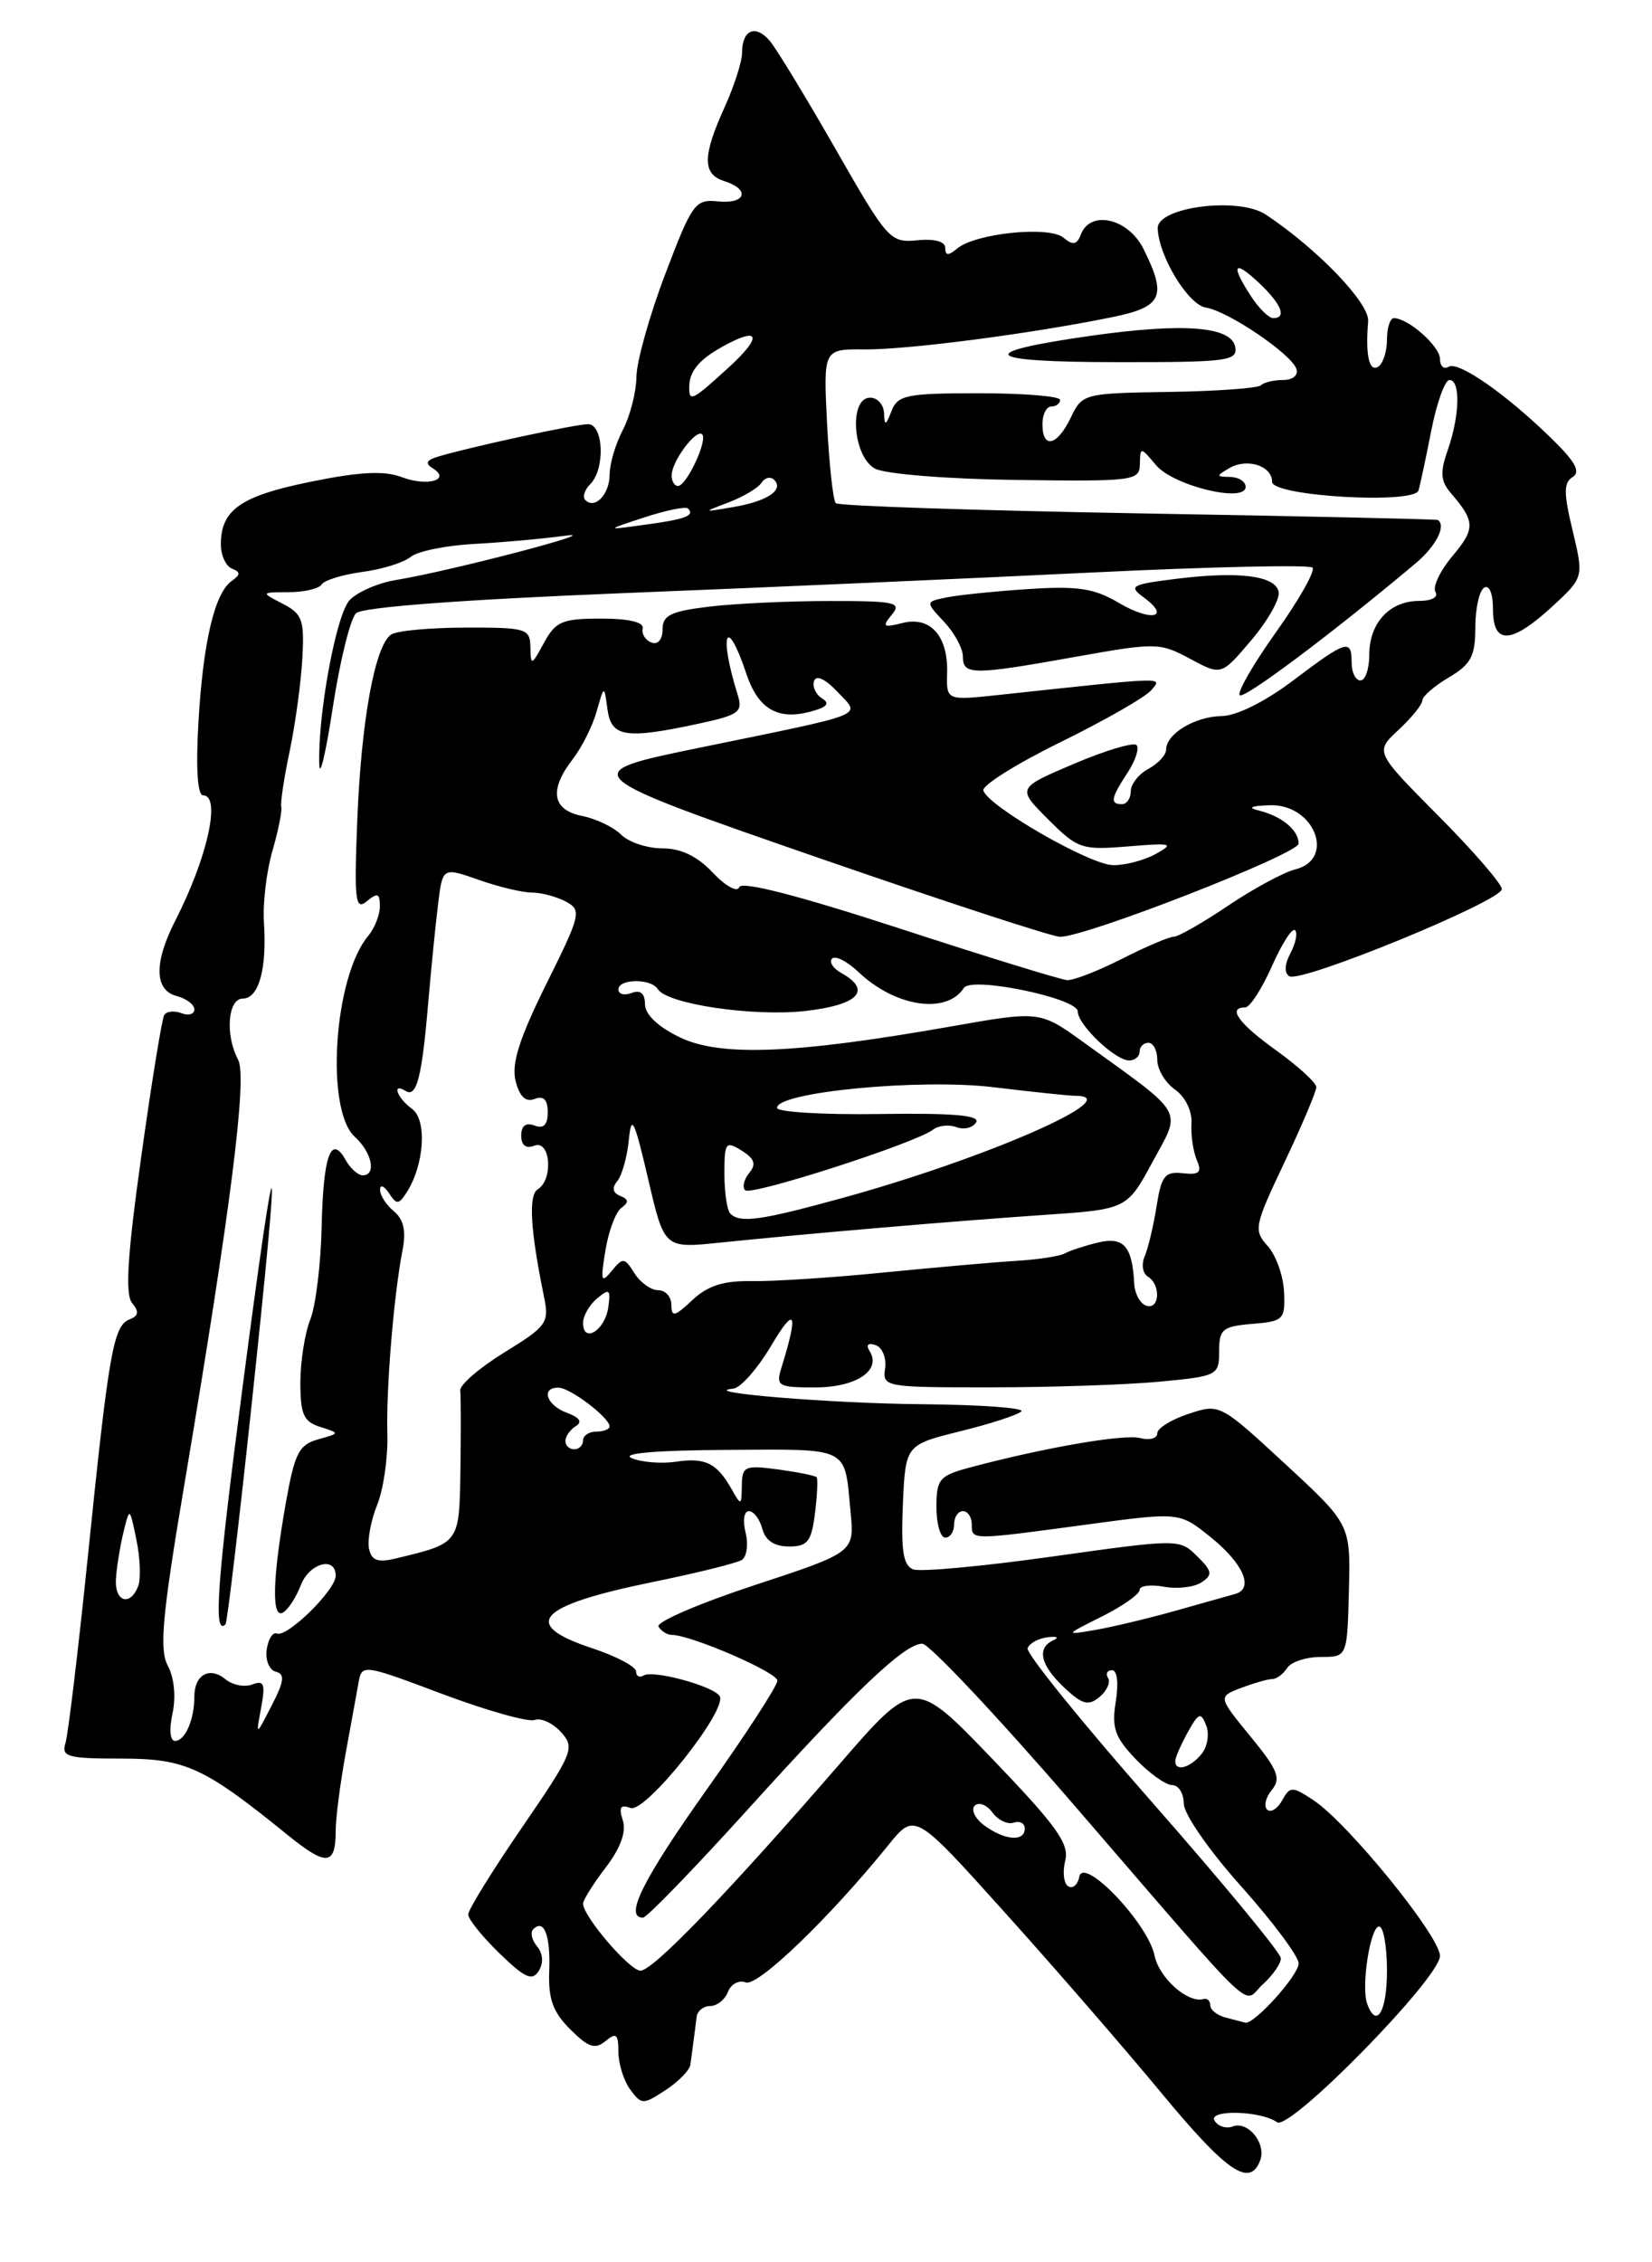 <?xml version="1.0" encoding="UTF-8" standalone="no"?>
<!DOCTYPE svg PUBLIC "-//W3C//DTD SVG 1.1//EN" "http://www.w3.org/Graphics/SVG/1.1/DTD/svg11.dtd" >
<svg xmlns="http://www.w3.org/2000/svg" xmlns:xlink="http://www.w3.org/1999/xlink" version="1.1" viewBox="0 0 187 256">
 <g >
 <path fill="currentColor"
d=" M 142.64 244.49 C 143.38 242.57 141.28 239.96 139.53 240.63 C 138.80 240.91 137.88 240.62 137.49 239.98 C 136.69 238.69 142.72 238.83 144.55 240.15 C 145.98 241.19 163.00 223.83 163.00 221.33 C 163.00 219.10 152.53 206.23 148.65 203.69 C 146.25 202.12 146.03 202.12 145.12 203.75 C 144.59 204.70 143.83 205.16 143.43 204.77 C 143.04 204.37 143.28 203.36 143.98 202.53 C 145.03 201.25 144.64 200.26 141.55 196.50 C 137.87 192.00 137.87 192.00 140.50 191.00 C 141.95 190.45 143.53 190.00 144.02 190.00 C 144.50 190.00 145.26 189.44 145.70 188.75 C 146.14 188.06 147.85 187.50 149.50 187.50 C 152.50 187.50 152.50 187.50 152.69 180.00 C 152.88 172.50 152.88 172.50 145.48 165.66 C 138.11 158.85 138.06 158.82 134.54 159.99 C 132.59 160.63 131.00 161.62 131.00 162.19 C 131.00 162.77 130.13 163.01 129.06 162.73 C 127.23 162.25 118.12 163.83 109.75 166.07 C 106.33 166.99 106.00 167.38 106.00 170.54 C 106.00 172.44 106.45 174.00 107.00 174.00 C 107.55 174.00 108.00 173.32 108.00 172.50 C 108.00 171.68 108.45 171.00 109.00 171.00 C 109.55 171.00 110.00 171.68 110.00 172.50 C 110.00 174.30 109.82 174.30 123.00 172.52 C 133.50 171.10 133.50 171.10 137.00 173.91 C 140.74 176.91 141.99 179.77 139.82 180.37 C 139.10 180.58 136.03 181.44 133.00 182.29 C 129.97 183.14 125.92 184.11 124.00 184.44 C 120.50 185.04 120.50 185.04 124.75 182.91 C 127.09 181.74 129.00 180.39 129.00 179.91 C 129.00 179.44 130.24 179.28 131.75 179.55 C 133.26 179.83 135.18 179.61 136.00 179.06 C 137.30 178.20 137.23 177.80 135.50 176.09 C 133.51 174.13 133.44 174.13 119.17 176.13 C 111.28 177.24 104.17 177.90 103.37 177.59 C 102.24 177.16 101.98 175.47 102.20 170.26 C 102.50 163.50 102.50 163.50 108.70 161.96 C 112.12 161.12 115.23 160.10 115.62 159.71 C 116.01 159.32 110.97 158.96 104.42 158.90 C 94.09 158.82 78.72 157.55 83.00 157.14 C 83.83 157.06 85.77 154.86 87.31 152.25 C 90.03 147.67 90.40 148.49 88.46 154.75 C 87.81 156.85 88.06 157.00 92.26 157.00 C 96.90 157.00 99.79 155.09 98.45 152.91 C 97.99 152.18 98.24 151.92 99.11 152.21 C 99.87 152.47 100.36 153.66 100.19 154.84 C 99.88 156.95 100.14 157.00 112.19 156.99 C 118.96 156.99 127.54 156.70 131.25 156.35 C 137.82 155.73 138.00 155.64 138.00 152.92 C 138.00 150.41 138.39 150.09 141.75 149.81 C 145.30 149.52 145.49 149.33 145.35 146.18 C 145.26 144.36 144.43 142.02 143.49 140.99 C 141.88 139.21 141.98 138.72 145.40 131.52 C 147.38 127.34 149.00 123.52 149.00 123.02 C 149.00 122.53 146.97 120.67 144.50 118.89 C 140.20 115.81 138.89 114.00 140.95 114.00 C 141.48 114.00 142.83 111.91 143.97 109.35 C 145.10 106.79 146.28 104.95 146.59 105.26 C 146.91 105.57 146.67 106.74 146.08 107.85 C 145.40 109.12 145.35 110.10 145.95 110.47 C 147.25 111.28 170.00 101.95 170.00 100.61 C 170.00 100.03 166.77 96.29 162.81 92.31 C 155.63 85.08 155.63 85.08 158.31 82.59 C 159.79 81.22 161.00 79.72 161.00 79.26 C 161.00 78.81 162.35 77.63 164.00 76.66 C 166.51 75.17 167.00 74.26 167.00 71.00 C 167.00 68.87 167.45 66.84 168.00 66.50 C 168.58 66.14 169.00 67.16 169.00 68.94 C 169.00 72.99 171.03 72.91 175.66 68.68 C 179.28 65.35 179.28 65.35 178.02 60.06 C 176.99 55.80 176.99 54.62 178.01 53.99 C 178.93 53.42 178.35 52.30 175.87 49.86 C 170.70 44.75 165.10 40.82 163.99 41.50 C 163.45 41.84 163.00 41.44 163.00 40.62 C 163.00 39.18 159.40 36.00 157.78 36.00 C 157.35 36.00 157.00 37.10 157.00 38.44 C 157.00 39.78 156.55 41.16 156.00 41.50 C 154.98 42.13 154.55 40.19 154.87 36.35 C 155.03 34.31 149.15 28.18 143.28 24.28 C 140.21 22.24 130.98 23.42 131.05 25.84 C 131.14 28.97 134.50 34.50 136.51 34.81 C 138.99 35.19 146.20 40.07 146.75 41.75 C 146.99 42.46 146.34 43.00 145.25 43.00 C 144.20 43.00 143.06 43.27 142.73 43.60 C 142.40 43.93 137.72 44.27 132.33 44.35 C 122.69 44.50 122.51 44.54 121.21 47.25 C 119.67 50.47 118.00 50.86 118.00 48.00 C 118.00 46.90 118.45 46.00 119.00 46.00 C 119.55 46.00 120.00 45.66 120.00 45.25 C 120.00 44.84 115.88 44.50 110.85 44.50 C 102.63 44.50 101.62 44.70 100.92 46.50 C 100.26 48.19 100.13 48.23 100.07 46.75 C 100.03 45.79 99.33 45.00 98.50 45.00 C 96.06 45.00 96.52 51.67 99.05 53.03 C 100.20 53.64 107.22 54.21 115.05 54.31 C 128.39 54.49 129.00 54.41 129.03 52.50 C 129.07 50.55 129.11 50.55 130.85 52.63 C 132.80 54.97 141.00 56.96 141.00 55.09 C 141.00 54.49 140.21 53.99 139.25 53.97 C 137.64 53.94 137.63 53.86 139.16 52.97 C 141.17 51.80 144.00 52.71 144.00 54.53 C 144.00 56.15 160.08 57.09 160.57 55.50 C 160.74 54.95 161.39 51.91 162.01 48.75 C 162.63 45.59 163.56 43.00 164.07 43.00 C 165.34 43.00 165.24 47.01 163.89 50.90 C 162.99 53.45 163.06 54.43 164.23 55.80 C 166.99 59.00 167.01 59.83 164.44 62.89 C 163.02 64.58 162.14 66.42 162.49 66.98 C 162.85 67.57 162.07 68.00 160.63 68.00 C 157.31 68.00 155.00 70.49 155.00 74.07 C 155.00 75.68 154.55 77.00 154.00 77.00 C 153.45 77.00 153.00 76.10 153.00 75.00 C 153.00 72.25 152.45 72.42 146.38 77.00 C 143.21 79.40 139.97 81.01 138.29 81.03 C 135.28 81.07 132.00 83.04 132.00 84.83 C 132.00 85.43 131.10 86.41 130.00 87.00 C 128.90 87.59 128.00 88.73 128.00 89.54 C 128.00 90.34 127.55 91.00 127.00 91.00 C 125.62 91.00 125.74 90.33 127.64 87.43 C 128.53 86.06 128.99 84.66 128.65 84.31 C 128.30 83.97 125.12 84.92 121.57 86.43 C 115.11 89.18 115.11 89.18 118.64 92.71 C 121.99 96.06 122.44 96.21 127.69 95.78 C 132.64 95.37 132.97 95.45 130.85 96.62 C 129.56 97.34 127.38 97.92 126.00 97.90 C 123.39 97.88 111.90 91.27 111.31 89.46 C 111.13 88.89 115.07 86.42 120.07 83.97 C 125.07 81.51 129.69 78.87 130.33 78.09 C 131.57 76.59 132.41 76.56 113.06 78.64 C 107.13 79.27 107.13 79.27 107.21 76.17 C 107.33 71.96 105.32 69.70 102.15 70.50 C 99.97 71.05 99.82 70.93 100.95 69.56 C 102.11 68.17 101.35 68.00 93.87 68.01 C 89.27 68.01 83.14 68.30 80.25 68.65 C 75.93 69.17 75.00 69.62 75.00 71.22 C 75.00 72.36 74.48 72.98 73.75 72.71 C 73.06 72.46 72.61 71.74 72.75 71.12 C 72.91 70.41 71.19 70.00 68.03 70.00 C 63.64 70.00 62.89 70.32 61.57 72.75 C 60.17 75.34 60.08 75.37 60.04 73.25 C 60.00 71.13 59.59 71.00 52.75 71.02 C 48.76 71.02 44.96 71.37 44.30 71.79 C 42.45 72.97 40.89 81.49 40.44 92.86 C 40.08 101.93 40.22 103.06 41.52 101.99 C 42.73 100.98 43.00 101.08 43.00 102.55 C 43.00 103.54 42.40 105.05 41.67 105.92 C 37.79 110.54 36.79 125.60 40.17 128.65 C 42.11 130.41 42.64 133.00 41.05 133.00 C 40.53 133.00 39.66 132.22 39.12 131.26 C 37.47 128.30 36.59 130.75 36.41 138.79 C 36.32 143.03 35.74 147.77 35.12 149.32 C 34.51 150.86 34.00 154.07 34.00 156.45 C 34.00 160.05 34.37 160.88 36.25 161.47 C 38.50 162.18 38.50 162.18 36.00 162.88 C 33.84 163.48 33.35 164.45 32.36 170.04 C 30.83 178.68 30.72 183.29 32.06 182.46 C 32.65 182.10 33.53 180.72 34.04 179.40 C 35.00 176.88 38.00 176.05 38.00 178.31 C 38.00 179.93 32.50 185.33 31.34 184.85 C 30.88 184.66 30.36 185.47 30.19 186.67 C 30.02 187.86 30.48 188.98 31.22 189.17 C 32.27 189.43 32.18 190.23 30.75 193.00 C 28.95 196.50 28.95 196.50 29.56 193.25 C 30.06 190.55 29.89 190.11 28.57 190.61 C 27.69 190.95 26.32 190.68 25.53 190.03 C 23.74 188.54 22.00 189.50 22.00 191.98 C 22.00 194.60 20.96 197.00 19.81 197.00 C 19.25 197.00 19.13 195.70 19.53 193.88 C 19.93 192.03 19.72 189.84 19.00 188.50 C 18.01 186.65 18.35 182.89 20.93 167.62 C 26.15 136.58 28.01 121.89 26.95 119.91 C 25.47 117.14 25.78 113.00 27.48 113.00 C 29.29 113.00 30.22 109.66 29.88 104.42 C 29.73 102.26 30.16 98.62 30.83 96.31 C 31.50 94.01 31.95 91.76 31.84 91.31 C 31.72 90.87 32.15 88.03 32.79 85.00 C 33.42 81.97 34.07 77.27 34.22 74.55 C 34.47 70.15 34.23 69.47 32.00 68.32 C 29.50 67.03 29.50 67.03 32.69 67.01 C 34.45 67.01 36.12 66.61 36.42 66.13 C 36.71 65.66 38.78 65.02 41.01 64.72 C 43.25 64.43 45.71 63.66 46.48 63.02 C 47.25 62.38 50.49 61.72 53.69 61.55 C 56.89 61.38 61.52 60.96 64.00 60.62 C 68.85 59.95 50.95 64.63 44.79 65.64 C 42.75 65.98 40.40 67.01 39.56 67.93 C 38.04 69.61 35.96 80.90 36.14 86.50 C 36.19 88.15 36.88 85.22 37.68 80.00 C 38.48 74.78 39.66 70.00 40.31 69.39 C 41.06 68.70 52.26 67.86 70.50 67.12 C 86.45 66.49 110.40 65.43 123.72 64.78 C 137.04 64.13 148.22 63.89 148.57 64.23 C 148.91 64.58 147.07 67.84 144.48 71.48 C 141.88 75.12 140.02 78.35 140.33 78.67 C 140.82 79.16 150.83 71.65 160.25 63.74 C 162.56 61.79 163.74 59.48 162.75 58.84 C 162.61 58.75 147.35 58.41 128.83 58.09 C 110.31 57.76 94.91 57.25 94.61 56.94 C 94.30 56.63 93.86 52.58 93.62 47.94 C 93.20 39.50 93.20 39.50 97.85 39.54 C 102.66 39.59 116.59 37.78 125.75 35.92 C 131.60 34.74 132.14 33.59 129.43 28.15 C 127.71 24.71 123.43 23.72 122.35 26.53 C 121.90 27.71 121.45 27.79 120.37 26.89 C 118.74 25.54 110.44 26.39 108.35 28.12 C 107.35 28.96 107.00 28.94 107.00 28.06 C 107.00 27.33 105.78 26.99 103.83 27.19 C 100.76 27.49 100.46 27.15 94.58 16.86 C 91.23 11.02 87.89 5.51 87.14 4.63 C 85.53 2.73 84.00 3.37 84.00 5.95 C 84.00 6.96 83.11 9.74 82.02 12.14 C 79.50 17.69 79.50 19.71 82.00 20.50 C 84.96 21.44 84.43 23.12 81.27 22.79 C 78.70 22.52 78.35 22.99 75.31 31.00 C 73.53 35.67 72.06 40.91 72.04 42.64 C 72.02 44.36 71.33 47.06 70.51 48.64 C 69.68 50.21 69.01 52.49 69.01 53.69 C 69.00 55.94 67.35 57.68 66.25 56.58 C 65.91 56.24 66.17 55.43 66.82 54.78 C 68.52 53.08 68.33 48.00 66.56 48.00 C 65.15 48.00 53.29 50.56 49.62 51.66 C 48.27 52.06 48.08 52.43 48.97 52.98 C 51.11 54.31 48.38 55.09 45.47 53.99 C 43.50 53.24 40.72 53.38 35.14 54.52 C 27.23 56.13 25.00 57.69 25.00 61.61 C 25.00 62.83 25.56 64.06 26.25 64.34 C 27.24 64.74 27.24 65.03 26.23 65.74 C 24.29 67.11 22.99 72.65 22.46 81.75 C 22.16 86.94 22.36 90.00 22.99 90.00 C 25.05 90.00 23.48 97.07 19.86 104.14 C 17.41 108.92 17.46 112.05 20.00 112.71 C 21.10 113.00 22.00 113.68 22.00 114.22 C 22.00 114.77 21.34 114.96 20.53 114.65 C 19.72 114.34 18.85 114.43 18.59 114.86 C 18.33 115.28 17.16 122.49 15.99 130.87 C 14.42 142.05 14.15 146.47 14.95 147.44 C 15.77 148.43 15.69 148.90 14.67 149.30 C 12.84 150.00 12.32 152.93 9.96 175.98 C 8.86 186.72 7.71 196.29 7.41 197.25 C 6.93 198.80 7.65 199.00 13.70 199.00 C 21.01 199.00 23.06 199.94 32.59 207.67 C 36.98 211.22 38.00 211.12 38.00 207.14 C 38.00 205.76 38.50 201.89 39.10 198.56 C 39.71 195.23 40.38 191.55 40.59 190.38 C 40.96 188.30 41.12 188.32 50.10 191.70 C 55.12 193.58 59.81 194.90 60.52 194.63 C 61.23 194.36 62.57 194.98 63.50 196.00 C 65.11 197.78 64.90 198.31 59.10 206.78 C 55.74 211.67 53.00 216.11 53.00 216.64 C 53.00 217.17 54.59 219.15 56.54 221.04 C 59.43 223.84 60.25 224.21 60.99 223.02 C 61.54 222.12 61.47 221.07 60.80 220.26 C 60.20 219.54 60.00 218.66 60.36 218.31 C 61.59 217.08 62.33 219.02 62.17 223.05 C 62.05 226.18 62.58 227.68 64.55 229.64 C 66.60 231.69 67.36 231.94 68.54 230.97 C 69.75 229.96 70.00 230.17 70.00 232.19 C 70.00 233.52 70.60 235.44 71.33 236.44 C 72.61 238.18 72.79 238.19 75.33 236.52 C 76.80 235.56 78.07 234.26 78.15 233.63 C 78.23 233.01 78.39 231.82 78.50 231.00 C 78.61 230.18 78.77 228.94 78.85 228.25 C 78.93 227.56 79.63 227.00 80.39 227.00 C 81.16 227.00 82.06 226.28 82.40 225.40 C 82.74 224.51 83.65 224.03 84.41 224.33 C 85.77 224.85 93.90 217.02 100.55 208.80 C 103.55 205.09 103.55 205.09 113.64 216.30 C 119.19 222.46 127.18 231.66 131.39 236.75 C 138.86 245.78 141.46 247.57 142.64 244.49 Z  M 28.43 159.44 C 31.89 127.07 31.50 126.06 27.46 156.95 C 24.56 179.07 24.12 185.21 25.53 183.80 C 25.71 183.62 27.02 172.66 28.43 159.44 Z  M 121.78 74.32 C 130.85 72.70 131.30 72.71 134.71 74.55 C 138.25 76.45 138.25 76.45 141.62 72.47 C 143.48 70.29 144.88 67.83 144.74 67.00 C 144.42 65.14 140.27 64.61 133.06 65.51 C 128.05 66.14 127.72 66.32 129.45 67.59 C 132.59 69.89 130.35 70.40 126.66 68.23 C 123.86 66.57 122.01 66.29 116.37 66.66 C 112.59 66.91 108.43 67.34 107.12 67.61 C 104.75 68.10 104.75 68.10 106.87 70.37 C 108.04 71.61 109.00 73.39 109.00 74.31 C 109.00 76.41 110.10 76.41 121.78 74.32 Z  M 139.82 39.25 C 139.37 36.93 133.97 36.51 123.47 38.00 C 110.13 39.90 111.15 40.97 126.32 40.98 C 138.95 41.00 140.12 40.85 139.82 39.25 Z  M 138.75 228.31 C 137.79 228.06 137.00 227.44 137.00 226.93 C 137.00 226.42 136.66 226.10 136.25 226.21 C 134.46 226.72 131.22 223.84 130.69 221.29 C 129.94 217.63 122.64 209.99 122.17 212.37 C 122.00 213.28 121.43 213.77 120.92 213.45 C 120.41 213.14 120.26 211.83 120.58 210.55 C 121.06 208.64 119.61 206.62 112.33 199.04 C 103.50 189.85 103.50 189.85 95.00 199.66 C 82.38 214.22 73.92 223.00 72.50 223.00 C 71.27 223.00 66.00 216.85 66.00 215.41 C 66.00 215.01 67.15 213.18 68.56 211.33 C 70.25 209.12 70.91 207.29 70.50 205.99 C 70.02 204.50 70.24 204.16 71.37 204.59 C 73.04 205.23 82.41 193.47 81.46 191.93 C 80.75 190.79 73.91 188.93 72.84 189.60 C 72.38 189.88 72.00 189.68 72.00 189.14 C 72.00 188.60 69.75 187.41 67.00 186.50 C 58.86 183.80 60.78 181.71 73.88 179.02 C 78.85 178.01 83.38 176.88 83.96 176.53 C 84.53 176.17 84.73 174.78 84.40 173.44 C 84.05 172.08 84.22 171.00 84.77 171.00 C 85.32 171.00 86.00 171.90 86.29 173.00 C 86.64 174.32 87.65 175.00 89.30 175.00 C 91.42 175.00 91.85 174.45 92.25 171.25 C 92.51 169.19 92.59 167.35 92.44 167.17 C 92.29 166.98 90.33 166.59 88.08 166.28 C 84.30 165.78 84.00 165.91 83.97 168.12 C 83.94 170.41 83.89 170.42 82.81 168.50 C 81.13 165.54 79.83 164.91 76.50 165.41 C 74.85 165.65 72.60 165.47 71.50 165.00 C 70.24 164.46 74.23 164.11 82.28 164.07 C 96.35 163.99 95.57 163.60 96.28 171.08 C 96.72 175.66 96.72 175.66 85.34 179.40 C 79.09 181.46 74.23 183.56 74.54 184.07 C 74.86 184.58 75.52 185.00 76.02 185.00 C 78.20 185.00 88.00 189.24 88.00 190.18 C 88.00 190.76 84.40 196.30 80.00 202.50 C 72.74 212.73 70.62 217.00 72.78 217.00 C 73.21 217.00 78.46 211.58 84.46 204.96 C 96.84 191.27 102.39 186.00 104.40 186.00 C 105.17 186.00 112.90 194.21 121.57 204.25 C 143.08 229.16 140.53 226.73 142.96 224.53 C 144.08 223.52 144.99 222.20 144.99 221.60 C 144.98 220.99 138.45 213.09 130.48 204.02 C 122.51 194.96 116.14 187.09 116.32 186.52 C 116.51 185.96 117.53 185.40 118.58 185.27 C 119.64 185.14 119.94 185.29 119.25 185.60 C 117.32 186.48 117.76 188.43 120.47 190.97 C 122.51 192.89 123.21 193.07 124.46 192.03 C 125.29 191.34 125.73 190.37 125.43 189.89 C 125.13 189.40 125.33 189.00 125.88 189.00 C 126.46 189.00 126.64 190.47 126.30 192.55 C 125.82 195.52 126.19 196.58 128.55 199.05 C 130.10 200.67 131.96 202.00 132.69 202.00 C 133.41 202.00 134.00 202.95 134.00 204.10 C 134.00 205.27 136.87 209.41 140.50 213.46 C 144.07 217.46 147.00 221.38 147.00 222.18 C 147.00 223.53 141.93 229.14 140.95 228.88 C 140.70 228.82 139.71 228.56 138.75 228.31 Z  M 154.76 226.75 C 154.05 224.82 155.11 218.00 156.11 218.00 C 156.60 218.00 157.00 220.25 157.00 223.00 C 157.00 227.65 155.81 229.64 154.76 226.75 Z  M 111.44 206.58 C 110.38 205.80 109.88 204.79 110.33 204.33 C 110.79 203.88 111.69 204.22 112.33 205.09 C 112.97 205.96 114.06 206.49 114.75 206.25 C 115.44 206.02 116.00 206.32 116.00 206.92 C 116.00 208.43 113.75 208.27 111.44 206.58 Z  M 133.04 199.25 C 133.05 198.84 133.70 197.38 134.46 196.00 C 135.69 193.79 135.94 193.71 136.54 195.26 C 136.92 196.23 136.67 197.69 135.99 198.51 C 134.68 200.09 132.98 200.51 133.04 199.25 Z  M 13.12 178.75 C 13.18 177.51 13.56 175.15 13.95 173.50 C 14.67 170.50 14.67 170.50 15.44 174.24 C 15.87 176.30 15.96 178.66 15.64 179.49 C 14.75 181.80 12.99 181.28 13.12 178.75 Z  M 41.77 175.25 C 41.57 174.29 41.98 172.06 42.69 170.30 C 43.41 168.53 43.92 164.93 43.85 162.30 C 43.69 157.18 44.58 146.49 45.57 141.44 C 45.99 139.30 45.69 137.99 44.59 137.07 C 43.71 136.35 43.01 135.25 43.02 134.63 C 43.02 134.01 43.47 134.18 44.02 135.00 C 44.89 136.33 45.11 136.33 45.99 135.00 C 48.02 131.90 48.38 126.75 46.64 125.48 C 44.93 124.23 44.30 122.45 45.93 123.46 C 47.16 124.22 47.76 121.89 48.47 113.50 C 48.80 109.65 49.30 104.62 49.59 102.31 C 50.10 98.13 50.10 98.13 54.18 99.56 C 56.42 100.35 59.12 101.00 60.19 101.00 C 61.26 101.00 62.99 101.46 64.05 102.02 C 65.87 103.00 65.76 103.46 61.83 111.37 C 58.77 117.55 57.88 120.37 58.36 122.31 C 58.81 124.09 59.50 124.75 60.51 124.36 C 61.54 123.96 62.00 124.43 62.00 125.86 C 62.00 127.30 61.54 127.76 60.50 127.36 C 59.53 126.99 59.00 127.39 59.00 128.50 C 59.00 129.61 59.53 130.01 60.50 129.64 C 62.31 128.95 62.66 133.48 60.88 134.57 C 59.80 135.24 60.02 139.11 61.57 146.69 C 62.19 149.69 61.93 150.06 57.09 153.04 C 54.27 154.78 52.02 156.72 52.10 157.35 C 52.17 157.98 52.18 162.00 52.12 166.27 C 51.99 174.71 52.07 174.60 44.82 176.35 C 42.76 176.85 42.06 176.60 41.77 175.25 Z  M 64.00 163.06 C 64.00 162.54 64.53 161.79 65.17 161.39 C 65.95 160.91 65.61 160.40 64.17 159.87 C 61.84 159.01 61.18 156.98 63.25 157.03 C 64.59 157.07 69.00 160.43 69.00 161.41 C 69.00 161.73 68.33 162.00 67.50 162.00 C 66.67 162.00 66.00 162.45 66.00 163.00 C 66.00 163.55 65.55 164.00 65.00 164.00 C 64.45 164.00 64.00 163.58 64.00 163.06 Z  M 66.00 149.71 C 66.00 148.90 66.72 147.65 67.60 146.92 C 68.99 145.76 69.15 145.90 68.85 147.97 C 68.47 150.56 66.00 152.07 66.00 149.71 Z  M 76.00 147.67 C 76.00 146.75 75.33 146.00 74.51 146.00 C 73.69 146.00 72.48 145.13 71.81 144.07 C 70.70 142.29 70.51 142.27 69.24 143.82 C 68.05 145.28 67.96 144.98 68.53 141.50 C 68.89 139.30 69.70 137.13 70.34 136.68 C 71.20 136.06 71.17 135.71 70.21 135.33 C 69.35 134.98 69.24 134.41 69.88 133.65 C 70.40 133.01 70.99 130.92 71.18 129.00 C 71.47 126.01 71.79 126.66 73.36 133.38 C 75.19 141.26 75.19 141.26 81.35 140.63 C 91.65 139.57 107.98 138.18 118.03 137.49 C 127.56 136.85 127.56 136.85 130.47 131.47 C 133.76 125.40 134.32 126.36 122.65 117.94 C 117.71 114.38 117.71 114.38 107.61 116.16 C 90.05 119.25 81.58 119.60 76.99 117.40 C 74.49 116.20 73.02 114.81 73.01 113.64 C 73.00 112.41 72.50 111.98 71.50 112.36 C 70.67 112.68 70.00 112.50 70.00 111.97 C 70.00 110.74 73.69 110.70 74.45 111.92 C 75.50 113.62 85.28 115.07 91.18 114.40 C 97.16 113.72 98.74 112.07 95.26 110.12 C 94.30 109.59 93.82 108.85 94.19 108.47 C 94.56 108.10 95.91 108.79 97.18 110.00 C 101.35 113.95 107.15 114.82 109.11 111.79 C 109.96 110.46 122.00 112.95 122.00 114.46 C 122.00 115.96 126.23 120.00 127.81 120.00 C 128.47 120.00 129.00 119.55 129.00 119.00 C 129.00 118.45 129.45 118.00 130.00 118.00 C 130.55 118.00 131.00 118.87 131.00 119.94 C 131.00 121.01 131.90 122.52 133.00 123.29 C 134.16 124.10 134.95 125.71 134.87 127.10 C 134.79 128.42 135.06 130.29 135.47 131.26 C 136.08 132.68 135.77 132.97 133.88 132.76 C 131.87 132.54 131.46 133.05 130.92 136.50 C 130.57 138.70 129.97 141.24 129.58 142.15 C 129.18 143.06 129.34 144.09 129.93 144.46 C 131.43 145.38 131.27 148.26 129.75 147.75 C 129.06 147.52 128.45 146.40 128.39 145.26 C 128.17 141.00 127.20 139.91 124.27 140.61 C 122.75 140.98 121.06 141.53 120.52 141.84 C 119.98 142.15 117.50 142.53 115.02 142.68 C 112.53 142.83 105.78 143.43 100.00 144.00 C 94.22 144.58 87.53 145.01 85.12 144.97 C 81.90 144.91 80.12 145.48 78.37 147.12 C 76.37 149.00 76.00 149.08 76.00 147.67 Z  M 82.67 137.33 C 82.30 136.97 82.00 134.94 82.00 132.82 C 82.00 129.27 82.14 129.07 83.95 130.20 C 85.42 131.12 85.63 131.74 84.81 132.73 C 84.21 133.46 84.00 134.34 84.35 134.69 C 85.02 135.35 103.65 129.35 105.62 127.83 C 106.24 127.35 107.43 127.23 108.27 127.55 C 109.11 127.87 110.11 127.63 110.49 127.01 C 110.99 126.21 107.95 125.94 99.59 126.06 C 93.22 126.16 87.99 125.84 87.96 125.37 C 87.88 123.58 104.18 122.02 112.47 123.03 C 116.86 123.56 121.02 124.00 121.72 124.00 C 127.80 124.00 111.64 131.09 95.33 135.57 C 86.10 138.11 83.77 138.44 82.67 137.33 Z  M 101.79 105.05 C 90.40 101.34 83.93 99.67 83.68 100.39 C 83.46 101.01 82.13 100.28 80.69 98.75 C 78.94 96.89 77.08 96.00 74.98 96.00 C 73.26 96.00 71.16 95.30 70.31 94.45 C 69.46 93.60 67.46 92.64 65.88 92.33 C 62.49 91.65 62.13 89.39 64.85 85.88 C 65.86 84.57 67.08 82.15 67.54 80.50 C 68.39 77.50 68.39 77.50 68.76 80.25 C 69.19 83.42 70.78 83.67 79.04 81.90 C 83.65 80.91 84.11 80.57 83.51 78.65 C 81.33 71.68 82.21 69.44 84.47 76.20 C 85.78 80.15 87.94 81.48 91.54 80.58 C 93.57 80.07 94.01 79.63 93.08 79.05 C 92.35 78.60 91.93 77.70 92.15 77.06 C 92.39 76.34 93.43 76.83 94.84 78.33 C 97.43 81.09 98.57 80.63 79.24 84.60 C 65.07 87.51 65.08 87.52 93.22 97.27 C 107.13 102.08 119.17 106.02 120.00 106.01 C 123.04 105.99 147.00 96.62 147.00 95.46 C 147.00 93.94 145.10 92.36 142.50 91.72 C 141.17 91.40 141.58 91.19 143.71 91.12 C 148.75 90.93 151.26 97.22 146.62 98.38 C 145.30 98.71 141.88 100.56 139.01 102.49 C 136.15 104.42 133.38 106.00 132.87 106.00 C 132.35 106.00 129.71 107.12 127.00 108.50 C 124.29 109.88 121.49 110.96 120.78 110.91 C 120.08 110.86 111.53 108.23 101.79 105.05 Z  M 72.96 58.54 C 75.41 57.74 77.63 57.29 77.88 57.54 C 78.68 58.35 77.60 58.76 73.00 59.38 C 68.50 60.00 68.50 60.00 72.96 58.54 Z  M 82.50 56.84 C 84.15 56.21 85.81 55.22 86.20 54.63 C 86.58 54.04 87.22 53.89 87.63 54.30 C 88.78 55.44 86.84 56.73 83.00 57.38 C 79.50 57.98 79.50 57.98 82.50 56.84 Z  M 76.03 53.75 C 76.07 52.15 78.82 48.49 79.48 49.15 C 80.14 49.80 77.72 54.98 76.75 54.99 C 76.34 55.00 76.01 54.44 76.03 53.75 Z  M 78.02 43.75 C 78.04 42.02 79.11 40.72 81.74 39.25 C 85.97 36.88 86.38 38.01 82.57 41.50 C 78.33 45.38 77.99 45.55 78.02 43.75 Z  M 141.62 33.54 C 139.27 29.95 139.64 29.31 142.50 32.00 C 145.05 34.40 145.70 36.00 144.12 36.00 C 143.63 36.00 142.50 34.89 141.62 33.54 Z "/>
</g>
</svg>